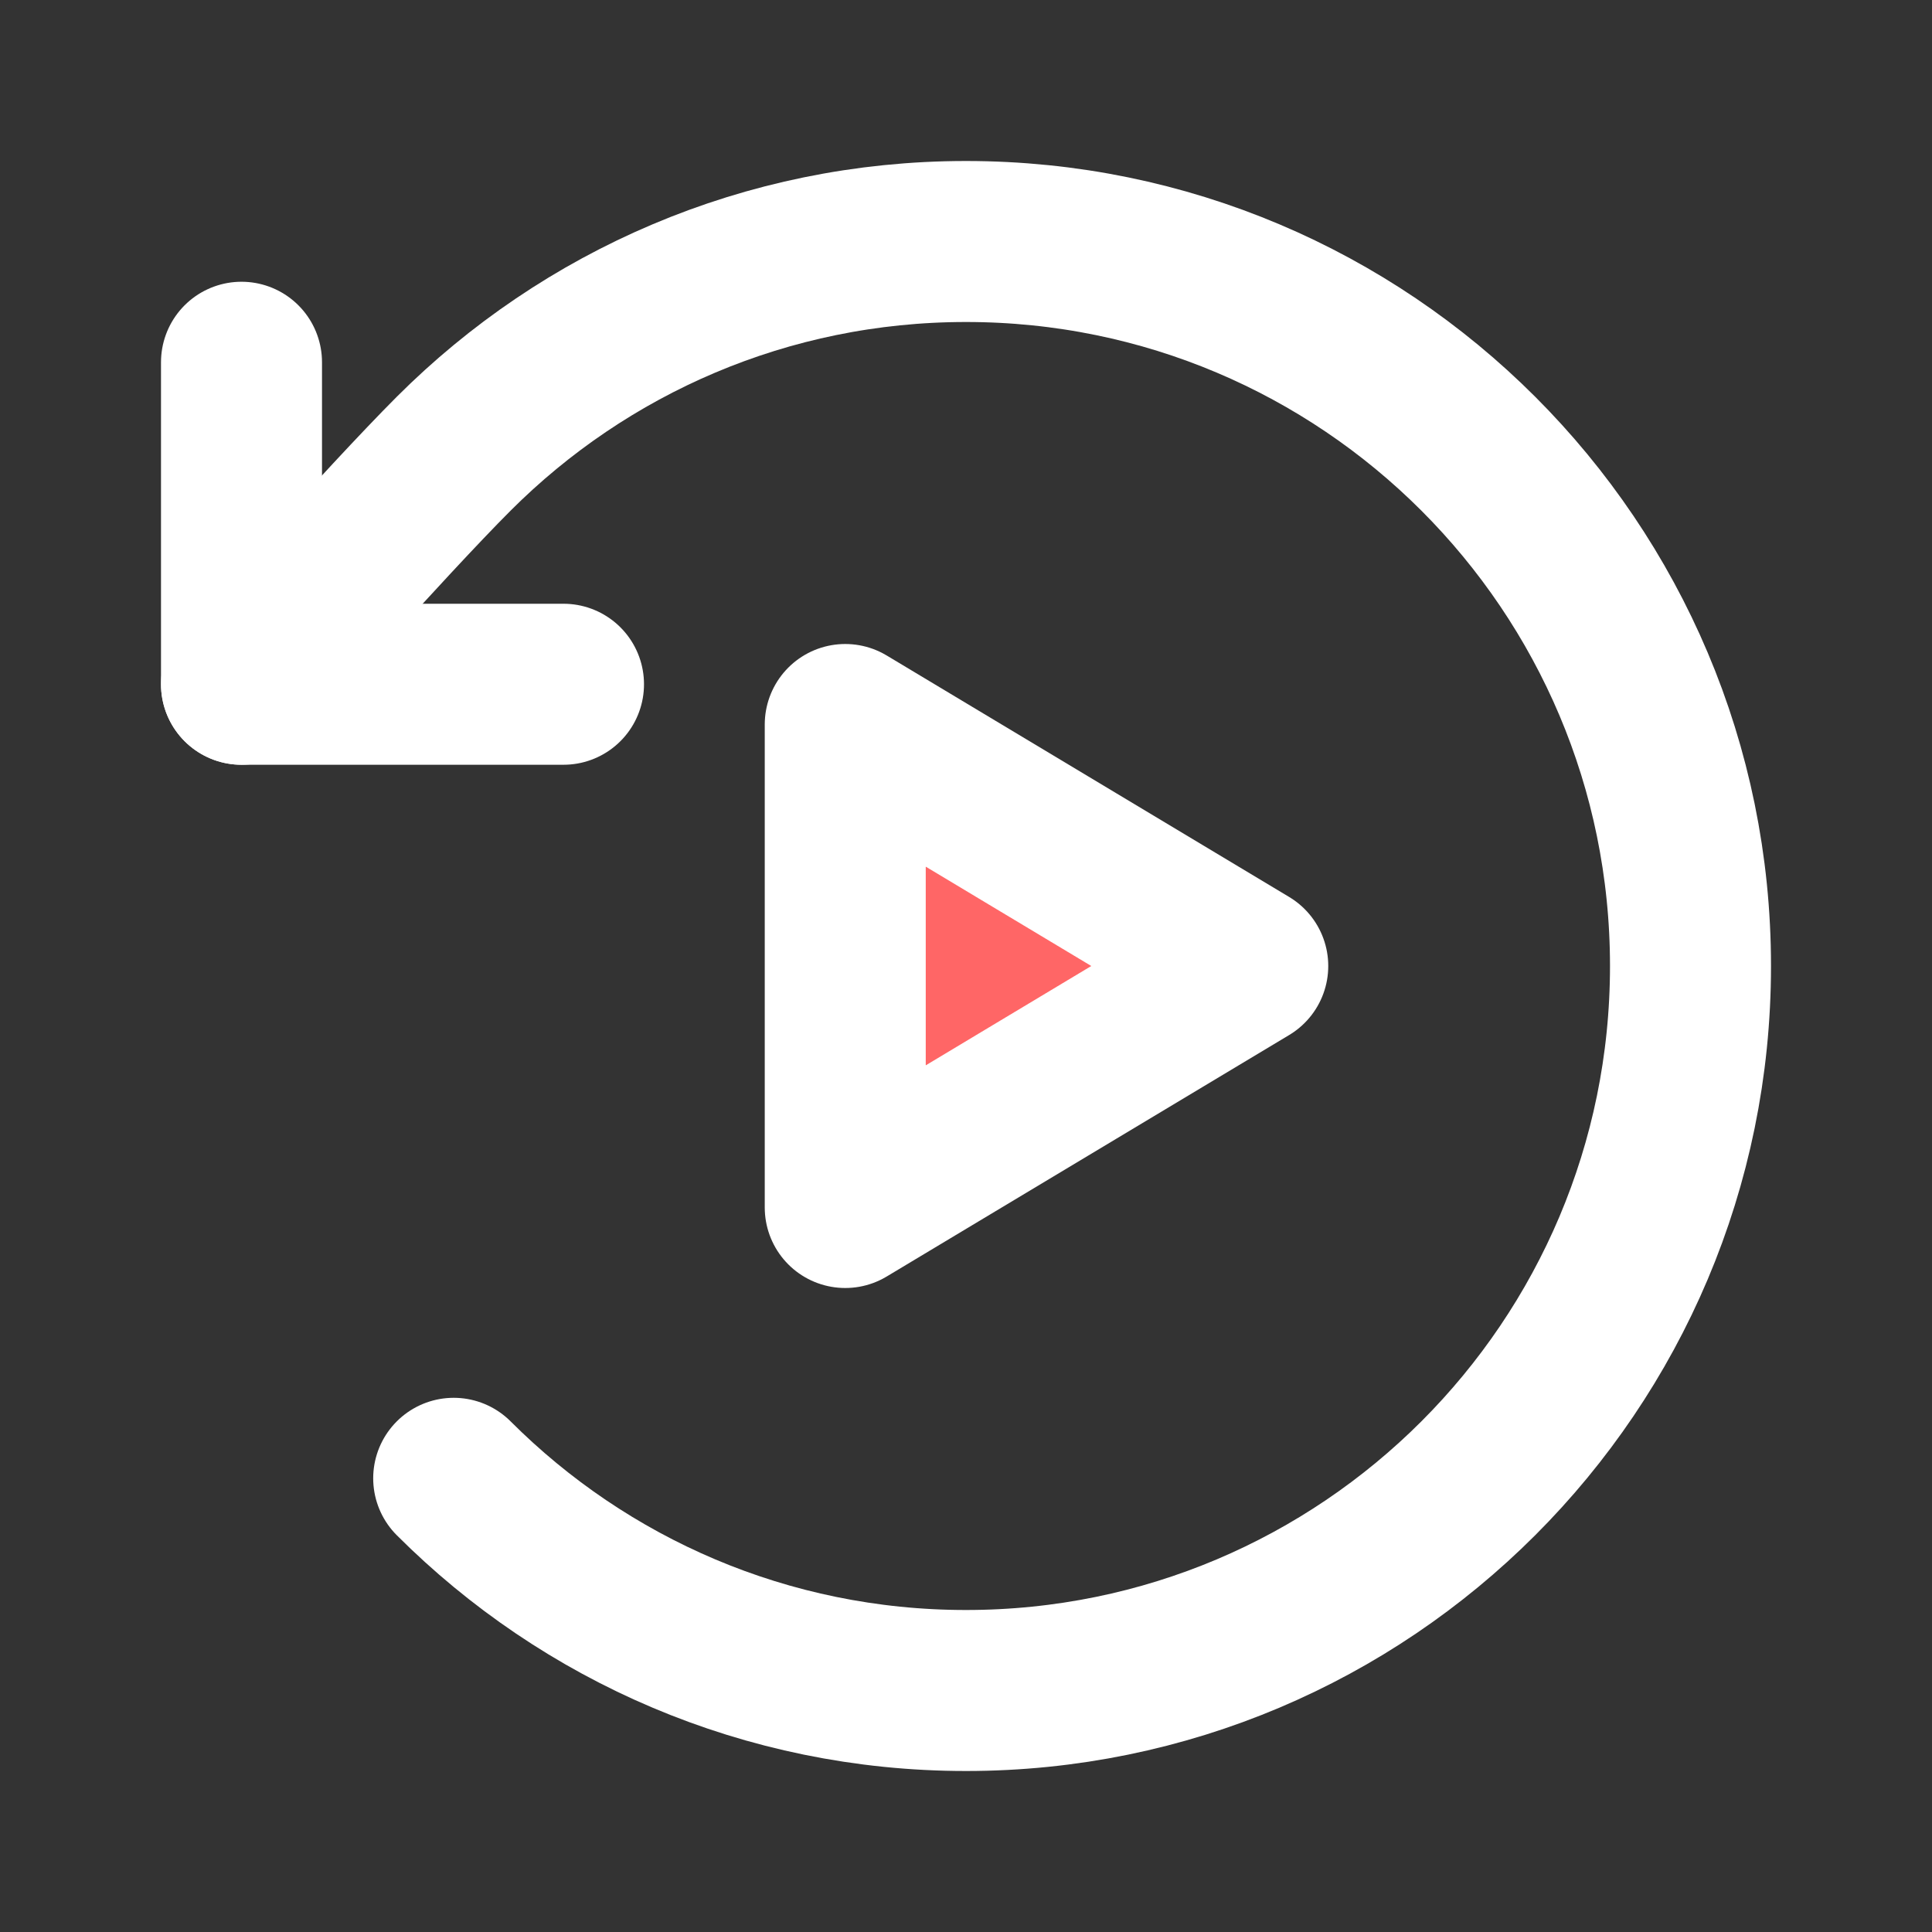 <?xml version="1.0" encoding="UTF-8"?><svg width="24" height="24" viewBox="0 0 48 48" fill="none" xmlns="http://www.w3.org/2000/svg"><rect x="0" y="0" width="48" height="48" fill="#333333" stroke="none"/><path d="M21 24V18L26 21L31 24L26 27L21 30V24Z" fill="#F66" stroke="#FFF" stroke-width="4" stroke-linejoin="round"/><path d="M11.272 36.728C14.529 39.985 19.029 42 24 42C33.941 42 42 33.941 42 24C42 14.059 33.941 6 24 6C19.029 6 14.529 8.015 11.272 11.272C9.614 12.93 6 17 6 17" stroke="#FFF" stroke-width="4" stroke-linecap="round" stroke-linejoin="round"/><path d="M6 9V17H14" stroke="#FFF" stroke-width="4" stroke-linecap="round" stroke-linejoin="round"/></svg>